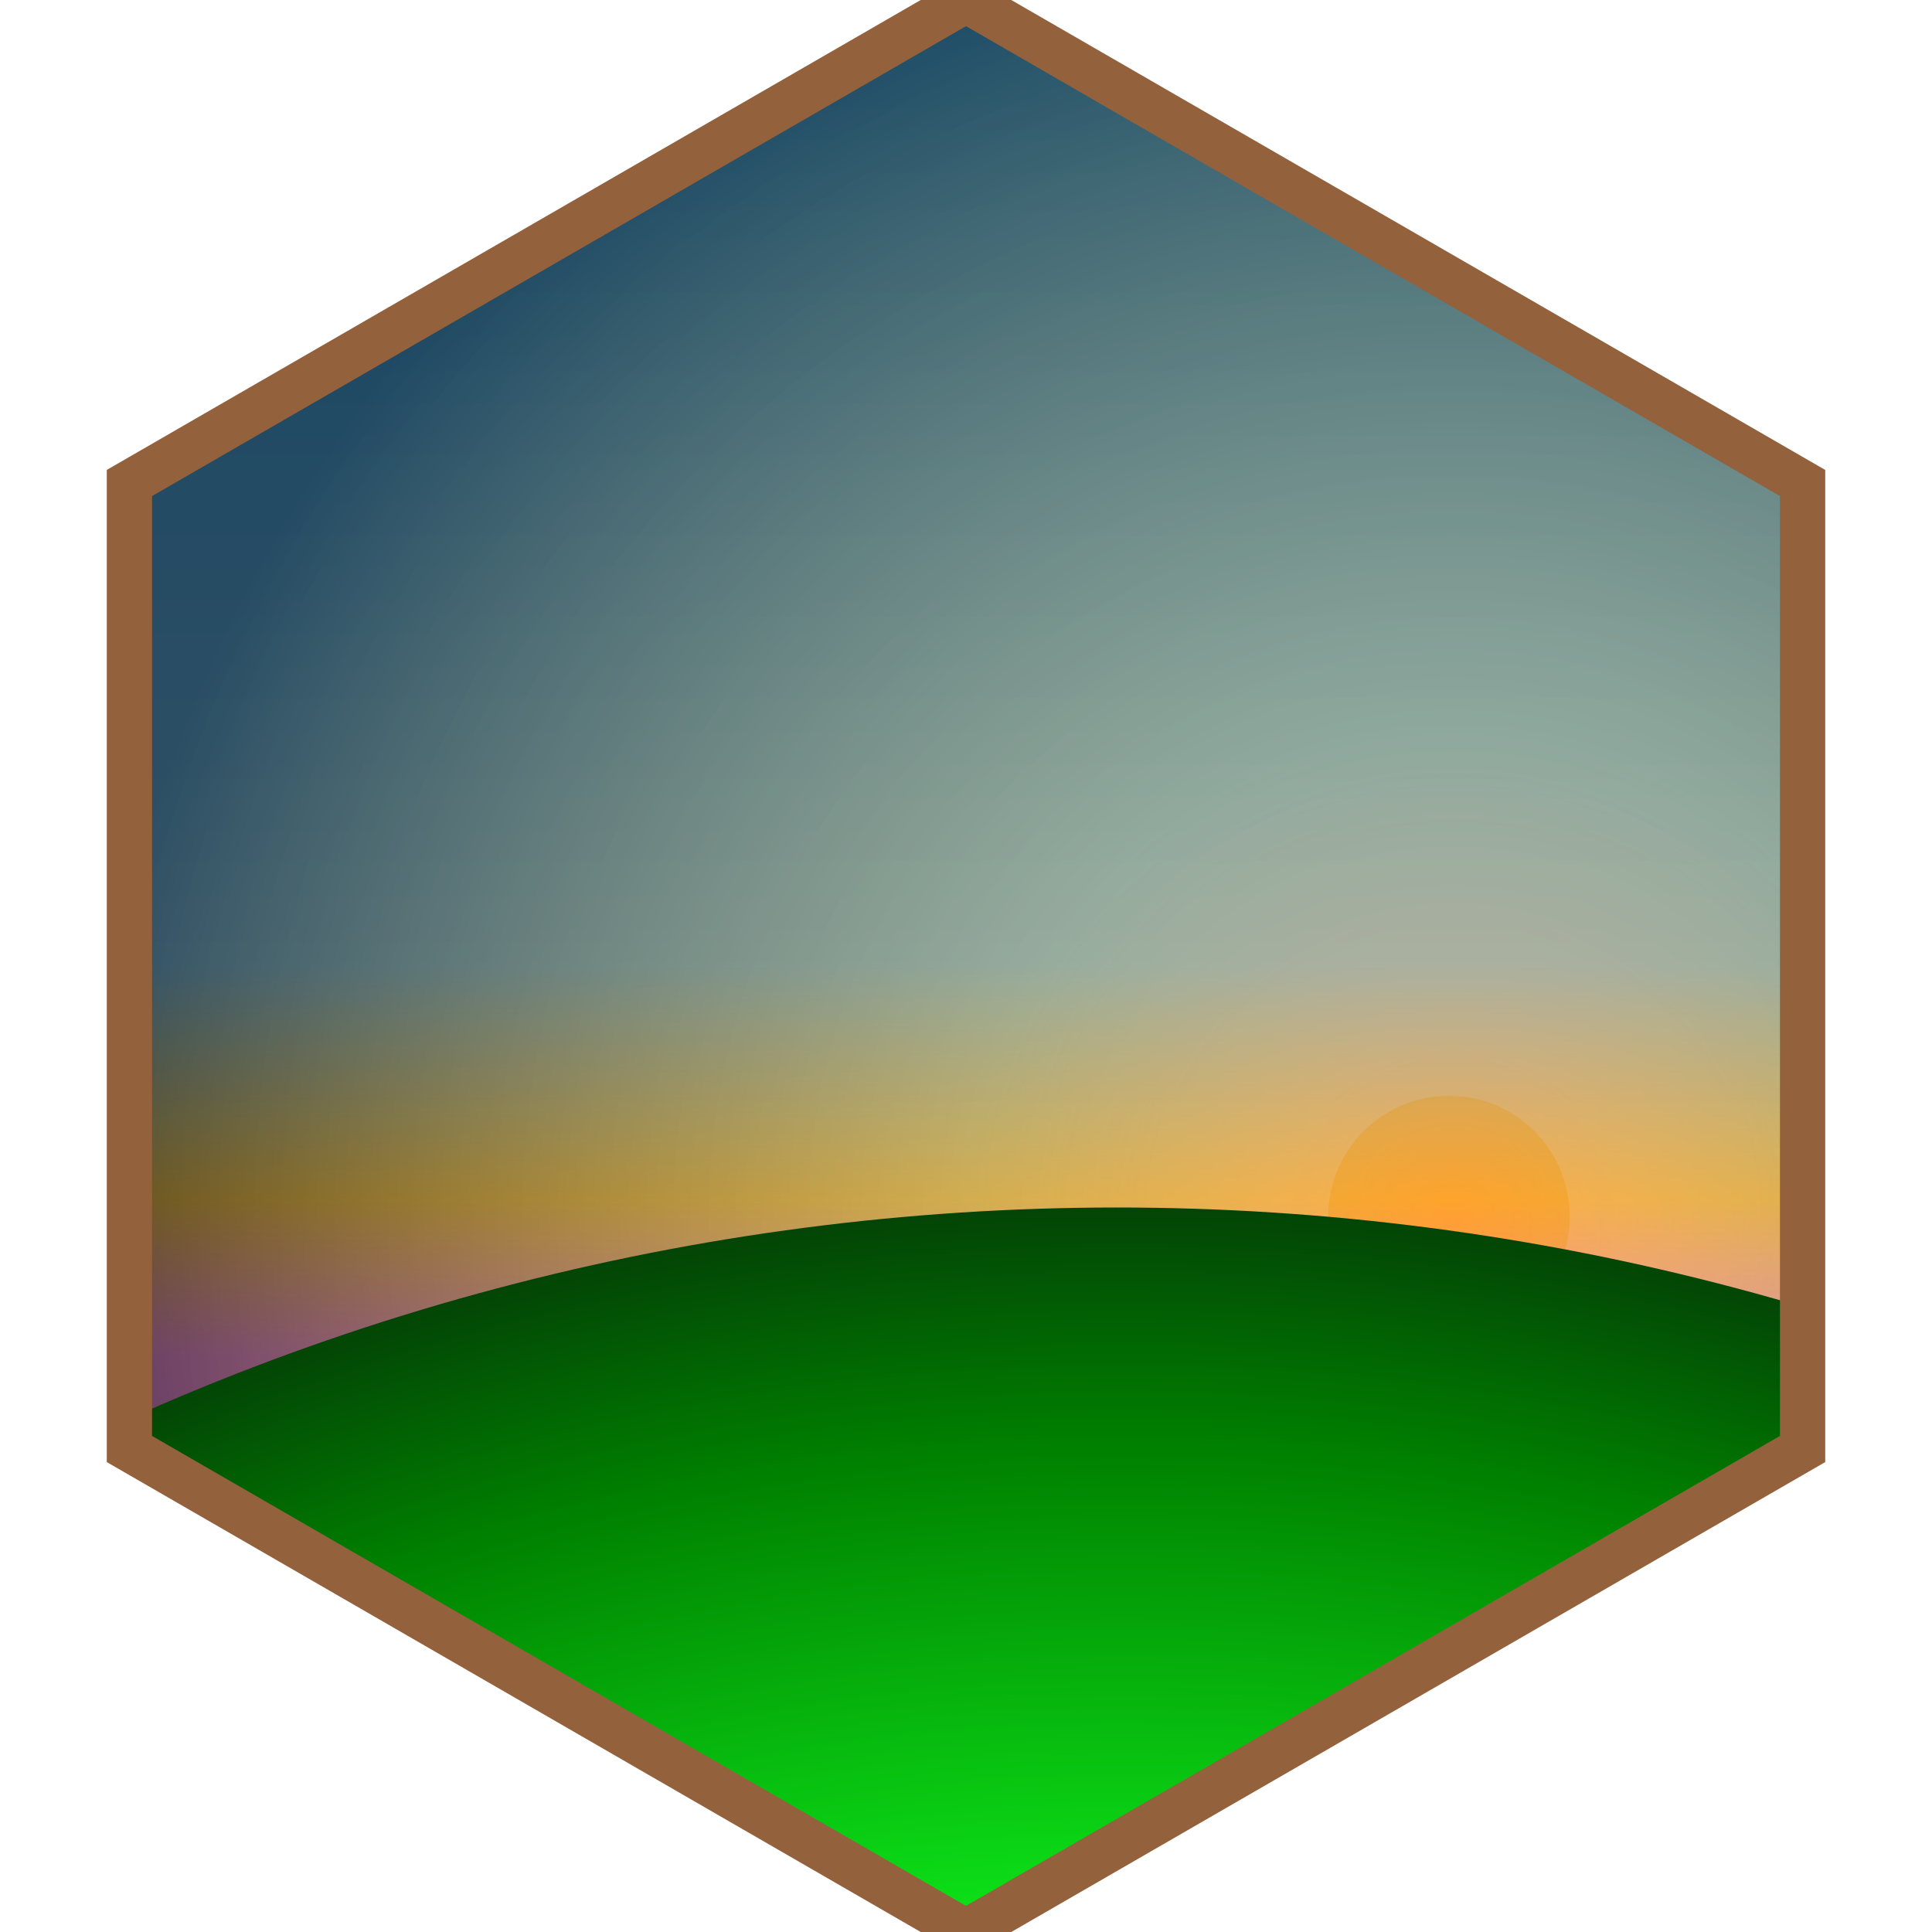 <svg width="640" height="640" viewBox="0 0 640 640" xmlns="http://www.w3.org/2000/svg" xmlns:xlink="http://www.w3.org/1999/xlink">
  <defs>
    <linearGradient x1="0" y1="0" x2="0" y2="1" id="SkyGradient">
      <stop offset="0%" stop-color="#32acf8" />
      <stop offset="50%" stop-color="#7ccafa" />
      <stop offset="62%" stop-color="#ffcd4f" />
      <stop offset="70%" stop-color="#ff97f5" />
    </linearGradient>
    <radialGradient id="SunSurroundingGradient" cx="0.75" cy="0.63" r="0.25">
      <stop offset="0%" stop-color="red" />
      <stop offset="100%" stop-color="skyblue" />
    </radialGradient>
    <radialGradient id="HillGradient2" cx="0.5" cy="0.5" r="0.5">
      <stop offset="70%" stop-color="#0de91a" />
      <stop offset="90%" stop-color="green" />
      <stop offset="100%" stop-color="#034006" />
    </radialGradient>
    <radialGradient id="RadialGradient3" cx="0.75" cy="0.63" r="0.7">
      <stop offset="0%" stop-color="orange" />
      <stop offset="100%" stop-color="slyblue" />
    </radialGradient>
    <clipPath id="cutOutHex">
      <polygon points="320,640 42.87,480 42.87,160 320,0 597.13,160 597.13,480 320,640" />
    </clipPath>
  </defs>
  <rect x="0" y="0" rx="0" ry="0" width="640" height="640" fill="white" fill-opacity="1" clip-path="url(#cutOutHex)" />
  <rect x="0" y="0" rx="0" ry="0" width="640" height="640" fill="url(#SkyGradient)" fill-opacity="0.4" clip-path="url(#cutOutHex)" />
  <circle cx="480" cy="403" r="40" fill="#ffab00" fill-opacity="0.7" clip-path="url(#cutOutHex)" />
  <rect x="0" y="0" rx="0" ry="0" width="640" height="640" fill="url(#SunSurroundingGradient)" fill-opacity="0.4" clip-path="url(#cutOutHex)" />
  <rect x="0" y="0" rx="0" ry="0" width="640" height="640" fill="url(#RadialGradient3)" fill-opacity="0.4" clip-path="url(#cutOutHex)" />
  <rect x="0" y="0" rx="0" ry="0" width="640" height="640" fill="url(#SkyGradient)" fill-opacity="0.4" clip-path="url(#cutOutHex)" />
  <circle cx="370" cy="1200" r="800" fill="url(#HillGradient2)" fill-opacity="1" clip-path="url(#cutOutHex)" />
  <image href="https://raw.githubusercontent.com/urswilke/rtweettree_hex/main/minisvg/tree2.svg" clip-path="url(#cutOutHex)" x="-80" y="-80" width="640" />
  <image href="http://www.clker.com/cliparts/e/9/1/3/11949854011768178445seagull_nicu_buculei_01.svg" clip-path="url(#cutOutHex)" x="25" y="30" width="130">
    <animate attributeName="x" dur="15" repeatCount="indefinite" values="640;-70" keyTimes="0;1" />
    <animate attributeName="y" dur="15" repeatCount="indefinite" values="132;134;126;118;120;132;144;146;138;130;132;134;146;158;160;152;144;146;158;170" keyTimes="0;0.053;0.105;0.158;0.211;0.263;0.316;0.368;0.421;0.474;0.526;0.579;0.632;0.684;0.737;0.789;0.842;0.895;0.947;1" />
    <animate attributeName="width" dur="15" repeatCount="indefinite" values="50;54;58;63;67;71;75;79;84;88;92;96;101;105;109;113;117;122;126;130" keyTimes="0;0.053;0.105;0.158;0.211;0.263;0.316;0.368;0.421;0.474;0.526;0.579;0.632;0.684;0.737;0.789;0.842;0.895;0.947;1" />
  </image>
  <polygon points="320,640 42.87,480 42.87,160 320,0 597.13,160 597.13,480 320,640" stroke="#94613d" fill-opacity="0" stroke-width="15" />
</svg>
